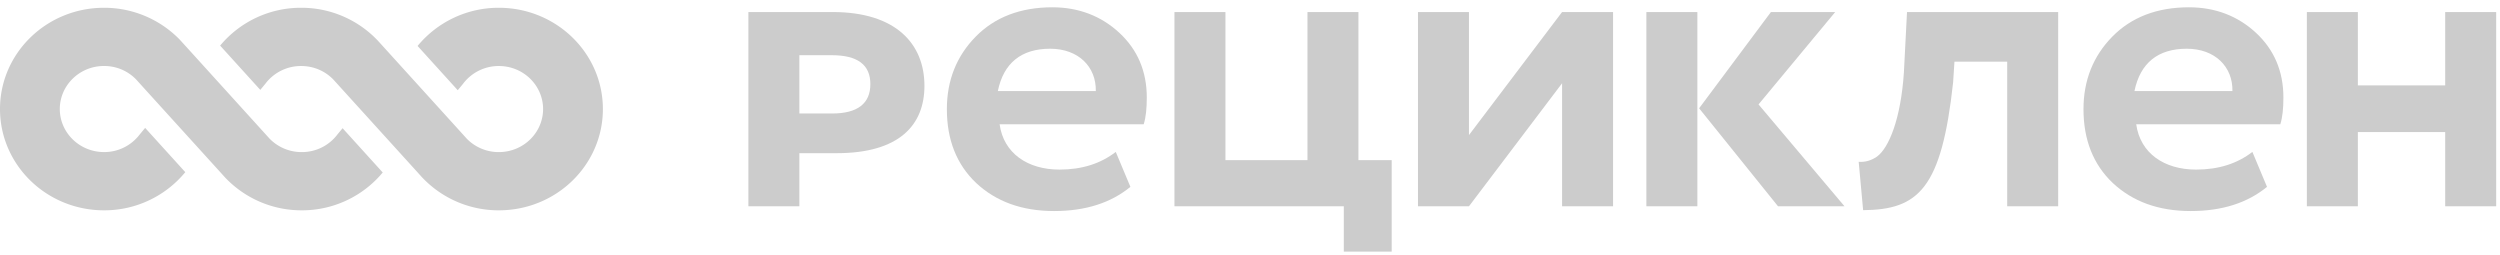 <svg width="147" height="15" viewBox="0 0 147 15" xmlns="http://www.w3.org/2000/svg" xmlns:xlink="http://www.w3.org/1999/xlink"><g id="Page-1" stroke="none" stroke-width="1" fill="none" fill-rule="evenodd"><g id="desktop" transform="translate(-145 -4491)" fill="#CCC"><g id="Page-1" transform="translate(145 4491)"><path d="M47.003 6.673V3.246h1.907c1.511 0 2.267.559 2.267 1.701s-.756 1.726-2.241 1.726h-1.933zM44.005.708V12.13h2.998V9.007h2.193c3.675 0 5.161-1.649 5.161-3.959 0-2.461-1.668-4.34-5.396-4.34h-4.956z" id="Fill-1"/><path d="M58.673 5.353h5.761c.026-1.421-1.017-2.488-2.685-2.488-1.694 0-2.737.838-3.076 2.488zm7.794 5.634c-1.146.94-2.632 1.422-4.483 1.422-1.903 0-3.415-.558-4.588-1.65-1.147-1.091-1.72-2.538-1.72-4.34 0-1.7.573-3.122 1.694-4.264C58.491 1.012 60.003.429 61.88.429c1.537 0 2.867.507 3.935 1.498 1.069.99 1.616 2.259 1.616 3.807 0 .634-.052 1.167-.182 1.574h-8.472c.235 1.7 1.642 2.664 3.52 2.664 1.329 0 2.424-.355 3.31-1.04l.86 2.055z" id="Fill-3"/><path id="Fill-6" d="M69.058 12.13V.708h2.998v8.706h4.823V.708h2.997v8.706h1.955v5.381h-2.815V12.13z"/><path id="Fill-9" d="M86.375 12.13h-2.998V.708h2.998v7.234L91.85.708h2.998V12.13H91.85V4.896z"/><path d="M107.91.708l-4.508 5.432 5.056 5.99h-3.91l-4.64-5.762 4.222-5.66h3.78zM96.807 12.13h2.998V.708h-2.998V12.13z" id="Fill-11"/><path d="M118.023 12.13V3.627h-3.101l-.079 1.218c-.678 6.244-2.033 7.488-5.291 7.513l-.261-2.843c.39.026.73-.075 1.07-.304.702-.507 1.406-2.208 1.588-4.949l.183-3.554h8.889V12.13h-2.998z" id="Fill-13"/><path d="M125.506 5.353h5.761c.026-1.421-1.017-2.488-2.686-2.488-1.693 0-2.735.838-3.075 2.488zm7.794 5.634c-1.147.94-2.632 1.422-4.484 1.422-1.903 0-3.414-.558-4.587-1.65-1.147-1.091-1.72-2.538-1.72-4.34 0-1.7.573-3.122 1.694-4.264 1.12-1.143 2.633-1.726 4.509-1.726 1.538 0 2.868.507 3.937 1.498 1.068.99 1.615 2.259 1.615 3.807 0 .634-.052 1.167-.182 1.574h-8.472c.236 1.7 1.642 2.664 3.519 2.664 1.33 0 2.424-.355 3.311-1.04l.86 2.055z" id="Fill-15"/><path id="Fill-18" d="M143.777 12.13V7.764h-5.135v4.366h-2.998V.708h2.998v4.315h5.135V.708h2.998V12.13z"/><path d="M20.144 7.54l-.301.362-.017.024a2.613 2.613 0 0 1-2.085 1.017 2.626 2.626 0 0 1-1.889-.79l-4.824-5.318-.412-.453-.033-.034-.011-.016-.006-.005a6.197 6.197 0 0 0-4.45-1.87C2.736.458.002 3.123 0 6.411c.002 3.29 2.736 5.954 6.116 5.956a6.165 6.165 0 0 0 4.779-2.244L8.535 7.52l-.315.381-.02.024a2.61 2.61 0 0 1-2.084 1.017c-1.435-.002-2.597-1.135-2.6-2.53.003-1.397 1.165-2.532 2.6-2.532.747 0 1.403.297 1.883.786l.394.435 4.854 5.347.026.03.012.012.007.005a6.18 6.18 0 0 0 4.45 1.872h.001a6.166 6.166 0 0 0 4.761-2.225l-2.36-2.604z" id="Fill-21"/><path d="M15.305 5.285l.3-.363.018-.024a2.619 2.619 0 0 1 2.085-1.016c.748 0 1.408.3 1.888.79l4.826 5.318.411.455.033.033.013.013.006.006a6.175 6.175 0 0 0 4.449 1.87c3.379-.001 6.114-2.663 6.116-5.955C35.448 3.124 32.713.46 29.334.457a6.172 6.172 0 0 0-4.78 2.245l2.361 2.603.317-.383.017-.024a2.621 2.621 0 0 1 2.085-1.016c1.435 0 2.597 1.134 2.6 2.53-.003 1.399-1.165 2.529-2.6 2.531a2.615 2.615 0 0 1-1.884-.785l-.395-.436-4.851-5.347-.027-.027-.014-.014-.007-.007a6.18 6.18 0 0 0-4.448-1.87 6.171 6.171 0 0 0-4.764 2.225l2.361 2.603z" id="Fill-24"/></g></g></g></svg>